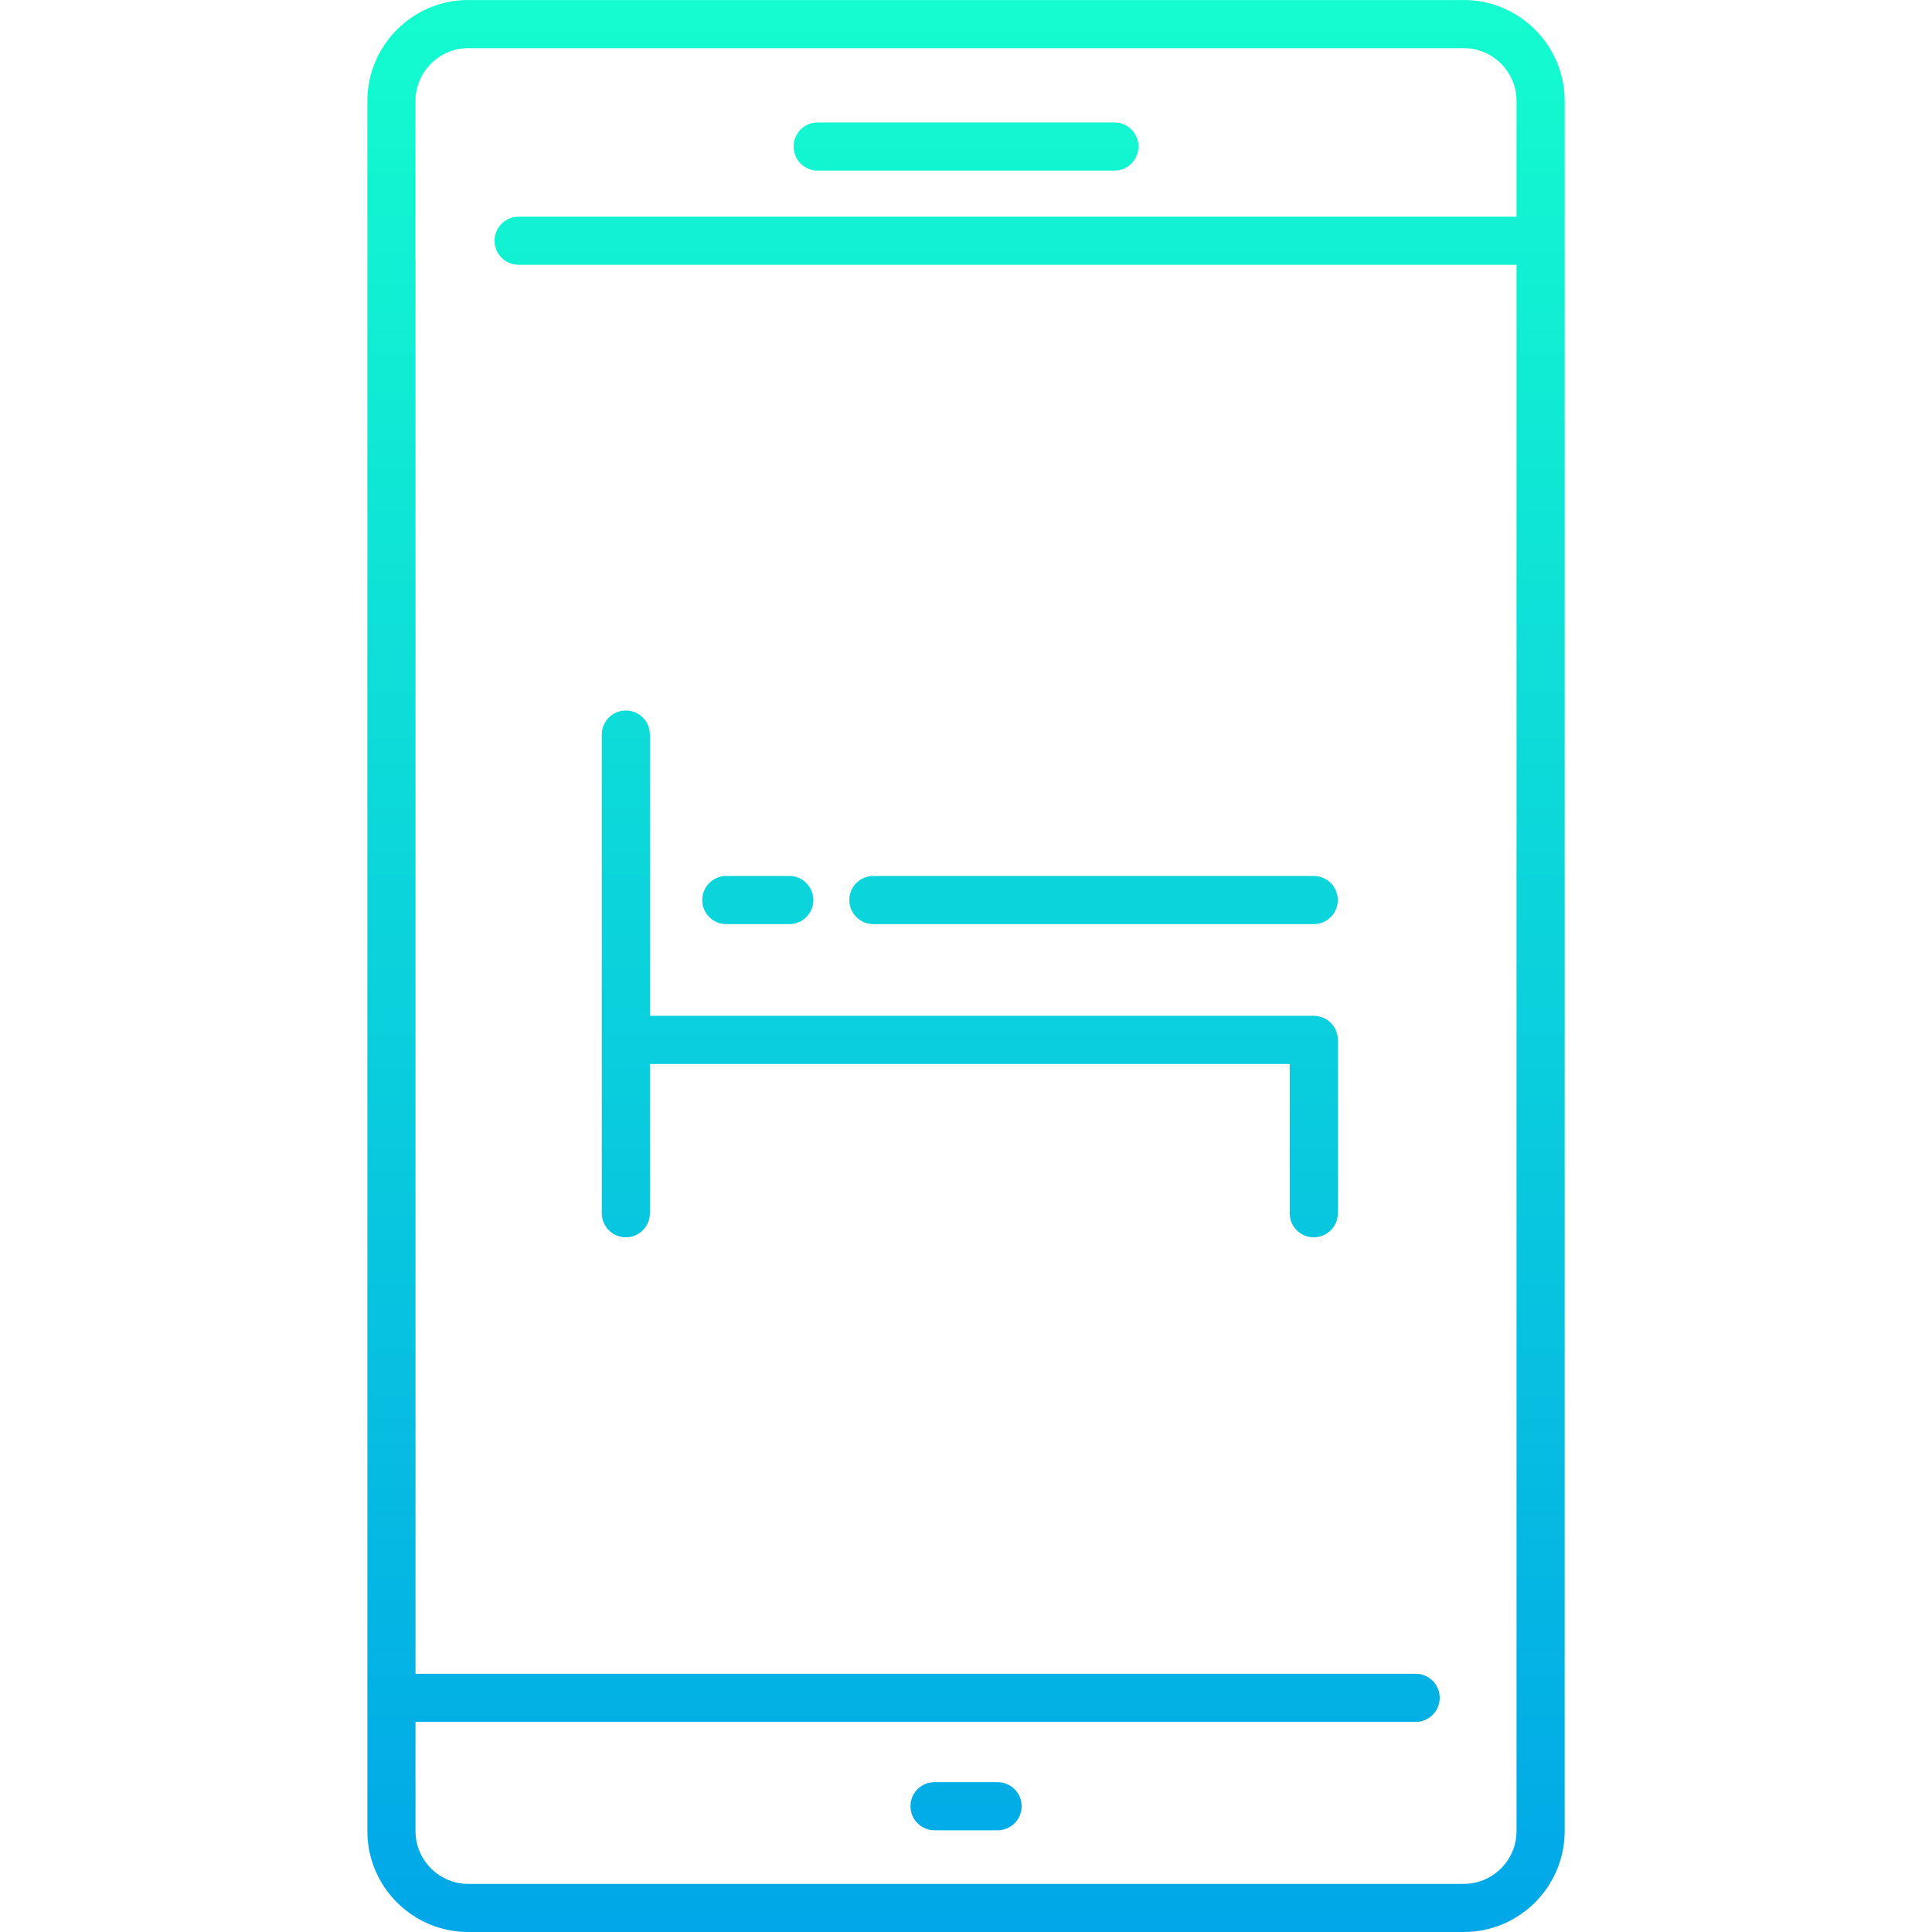 <?xml version="1.0" encoding="UTF-8"?>
<!DOCTYPE svg PUBLIC "-//W3C//DTD SVG 1.1//EN" "http://www.w3.org/Graphics/SVG/1.1/DTD/svg11.dtd">
<!-- Creator: CorelDRAW -->
<svg xmlns="http://www.w3.org/2000/svg" xml:space="preserve" width="6.773mm" height="6.773mm" version="1.1" style="shape-rendering:geometricPrecision; text-rendering:geometricPrecision; image-rendering:optimizeQuality; fill-rule:evenodd; clip-rule:evenodd"
viewBox="0 0 677.32 677.32"
 xmlns:xlink="http://www.w3.org/1999/xlink"
 xmlns:xodm="http://www.corel.com/coreldraw/odm/2003">
 <defs>
  <style type="text/css">
   <![CDATA[
    .fil0 {fill:none}
    .fil1 {fill:url(#id0);fill-rule:nonzero}
   ]]>
  </style>
  <linearGradient id="id0" gradientUnits="userSpaceOnUse" x1="337.73" y1="677.25" x2="337.73" y2="0.02">
   <stop offset="0" style="stop-opacity:1; stop-color:#01A7E8"/>
   <stop offset="1" style="stop-opacity:1; stop-color:#14FCCF"/>
  </linearGradient>
 </defs>
 <g id="Layer_x0020_1">
  <g id="_2355938625264">
   <rect class="fil0" x="-0" y="-0" width="677.32" height="677.32"/>
   <path class="fil1" d="M164.13 0.01l349.06 0c9.72,0 18.57,3.98 24.97,10.38 6.4,6.4 10.38,15.24 10.38,24.97l0 606.62c0,9.73 -3.98,18.57 -10.38,24.97 -6.4,6.4 -15.25,10.37 -24.97,10.37l-349.06 0c-9.73,0 -18.56,-3.97 -24.97,-10.37 -6.39,-6.4 -10.37,-15.24 -10.37,-24.97l0 -46.76 0 -559.87c0,-9.73 3.98,-18.57 10.37,-24.97 6.41,-6.4 15.24,-10.38 24.97,-10.38l0 0.01zm-18.46 586.78l350.63 0c4.66,0 8.44,3.77 8.44,8.43 0,4.66 -3.78,8.44 -8.44,8.44l-350.63 0 0 38.32c0,5.07 2.08,9.68 5.43,13.04 3.35,3.35 7.96,5.43 13.03,5.43l349.06 0c5.07,0 9.69,-2.08 13.04,-5.43 3.35,-3.36 5.43,-7.97 5.43,-13.04l0 -549.14 -349.85 0c-4.66,0 -8.43,-3.78 -8.43,-8.44 0,-4.66 3.77,-8.43 8.43,-8.43l349.85 0 0 -40.61c0,-5.07 -2.08,-9.68 -5.43,-13.04 -3.35,-3.36 -7.97,-5.44 -13.04,-5.44l-349.06 0c-5.07,0 -9.68,2.08 -13.03,5.44 -3.35,3.36 -5.43,7.97 -5.43,13.04l0 551.44 0 -0.01zm181.96 54.87c-4.66,0 -8.44,-3.78 -8.44,-8.44 0,-4.66 3.78,-8.43 8.44,-8.43l22.1 0c4.66,0 8.44,3.77 8.44,8.43 0,4.66 -3.78,8.44 -8.44,8.44l-22.1 0zm141.39 -216.32c0,4.66 -3.78,8.44 -8.44,8.44 -4.66,0 -8.44,-3.78 -8.44,-8.44l0 -52.33 -224.3 0 0 52.33c0,4.66 -3.78,8.44 -8.44,8.44 -4.66,0 -8.43,-3.78 -8.43,-8.44l0 -60.77 0 -107.05c0,-4.66 3.77,-8.43 8.43,-8.43 4.66,0 8.44,3.77 8.44,8.43l0 98.61 232.75 0c4.66,0 8.44,3.78 8.44,8.44l0 60.77 -0.01 0zm-214.4 -101.36c-4.66,0 -8.44,-3.78 -8.44,-8.44 0,-4.66 3.78,-8.44 8.44,-8.44l22.09 0c4.66,0 8.44,3.78 8.44,8.44 0,4.66 -3.78,8.44 -8.44,8.44l-22.09 0zm51.57 0c-4.66,0 -8.44,-3.78 -8.44,-8.44 0,-4.66 3.78,-8.44 8.44,-8.44l154.38 0c4.66,0 8.44,3.78 8.44,8.44 0,4.66 -3.78,8.44 -8.44,8.44l-154.38 0zm-19.53 -264.17c-4.66,0 -8.44,-3.78 -8.44,-8.44 0,-4.66 3.78,-8.44 8.44,-8.44l104.02 0c4.66,0 8.44,3.78 8.44,8.44 0,4.66 -3.78,8.44 -8.44,8.44l-104.02 0z"/>
  </g>
 </g>
</svg>

